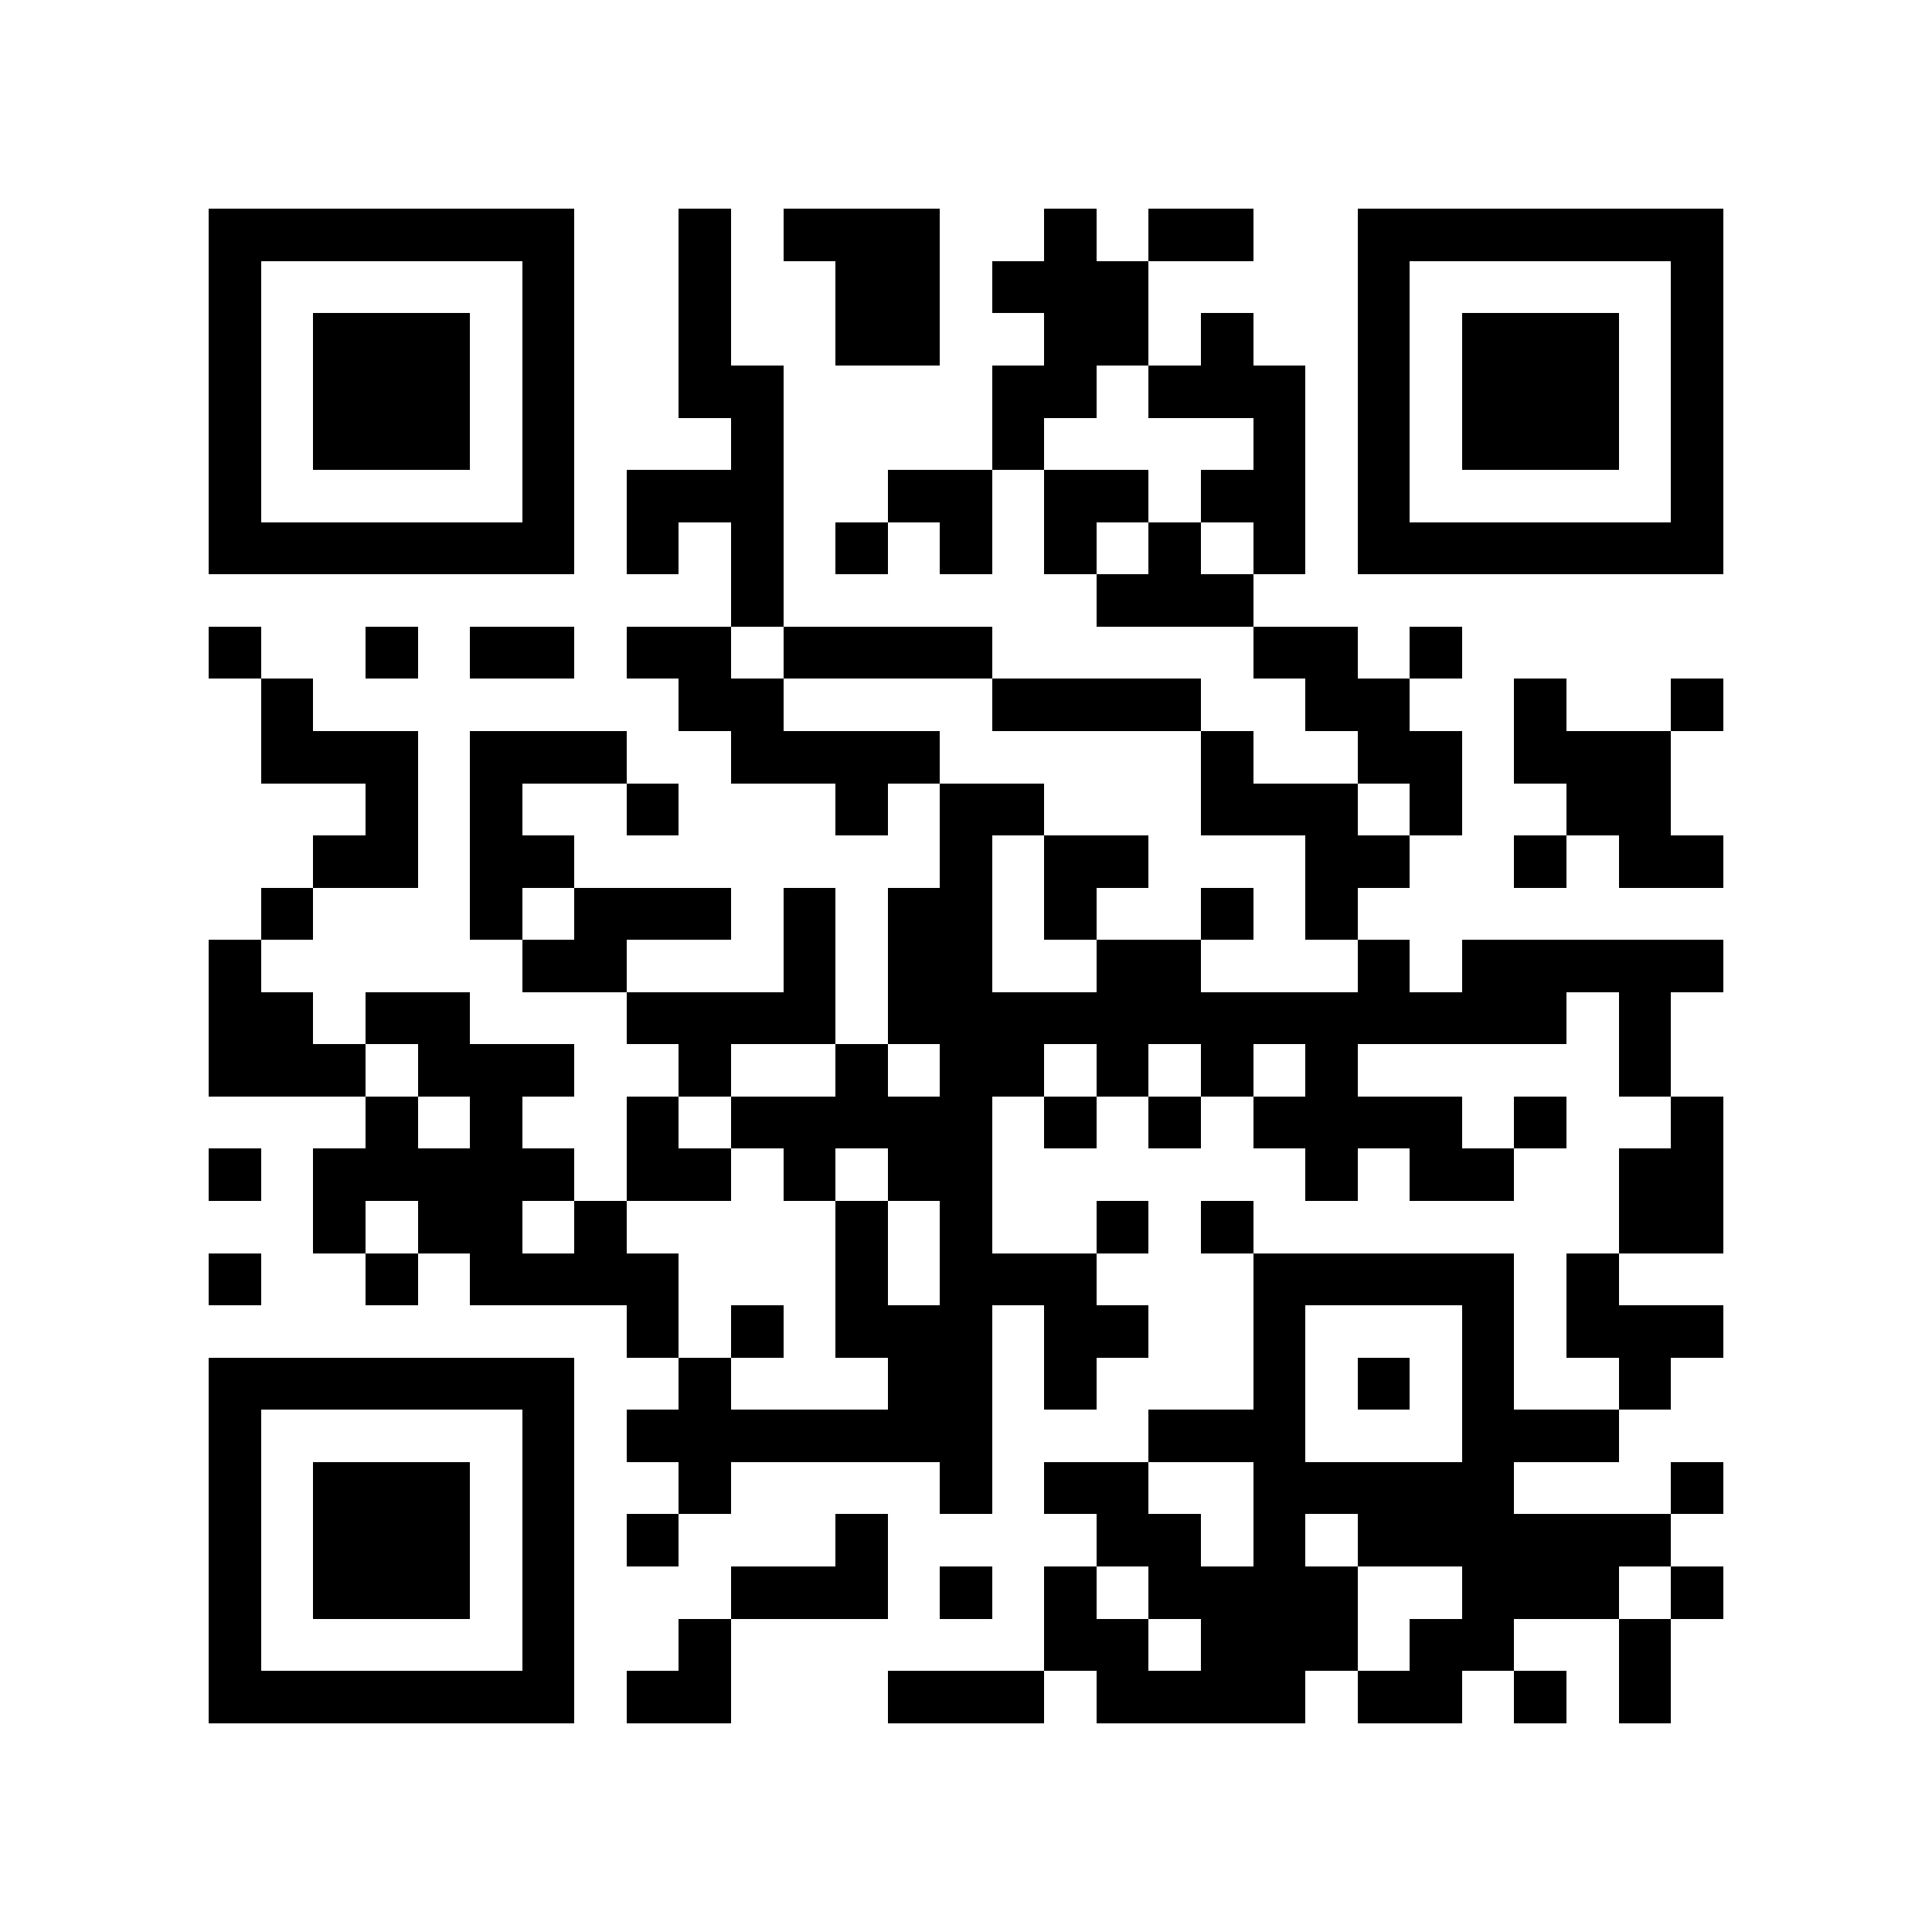 <?xml version="1.0" encoding="utf-8"?><!DOCTYPE svg PUBLIC "-//W3C//DTD SVG 1.1//EN" "http://www.w3.org/Graphics/SVG/1.1/DTD/svg11.dtd"><svg xmlns="http://www.w3.org/2000/svg" viewBox="0 0 37 37" shape-rendering="crispEdges"><path fill="#ffffff" d="M0 0h37v37H0z"/><path stroke="#000000" d="M4 4.5h7m2 0h1m1 0h3m2 0h1m1 0h2m2 0h7M4 5.5h1m5 0h1m2 0h1m2 0h2m1 0h3m4 0h1m5 0h1M4 6.5h1m1 0h3m1 0h1m2 0h1m2 0h2m2 0h2m1 0h1m2 0h1m1 0h3m1 0h1M4 7.5h1m1 0h3m1 0h1m2 0h2m4 0h2m1 0h3m1 0h1m1 0h3m1 0h1M4 8.5h1m1 0h3m1 0h1m3 0h1m4 0h1m4 0h1m1 0h1m1 0h3m1 0h1M4 9.5h1m5 0h1m1 0h3m2 0h2m1 0h2m1 0h2m1 0h1m5 0h1M4 10.5h7m1 0h1m1 0h1m1 0h1m1 0h1m1 0h1m1 0h1m1 0h1m1 0h7M14 11.5h1m6 0h3M4 12.5h1m2 0h1m1 0h2m1 0h2m1 0h4m5 0h2m1 0h1M5 13.5h1m7 0h2m4 0h4m2 0h2m2 0h1m2 0h1M5 14.5h3m1 0h3m2 0h4m5 0h1m2 0h2m1 0h3M7 15.5h1m1 0h1m2 0h1m3 0h1m1 0h2m3 0h3m1 0h1m2 0h2M6 16.5h2m1 0h2m7 0h1m1 0h2m3 0h2m2 0h1m1 0h2M5 17.5h1m3 0h1m1 0h3m1 0h1m1 0h2m1 0h1m2 0h1m1 0h1M4 18.5h1m5 0h2m3 0h1m1 0h2m2 0h2m3 0h1m1 0h5M4 19.5h2m1 0h2m3 0h4m1 0h13m1 0h1M4 20.5h3m1 0h3m2 0h1m2 0h1m1 0h2m1 0h1m1 0h1m1 0h1m5 0h1M7 21.5h1m1 0h1m2 0h1m1 0h5m1 0h1m1 0h1m1 0h4m1 0h1m2 0h1M4 22.5h1m1 0h5m1 0h2m1 0h1m1 0h2m6 0h1m1 0h2m2 0h2M6 23.5h1m1 0h2m1 0h1m4 0h1m1 0h1m2 0h1m1 0h1m7 0h2M4 24.5h1m2 0h1m1 0h4m3 0h1m1 0h3m3 0h5m1 0h1M12 25.5h1m1 0h1m1 0h3m1 0h2m2 0h1m3 0h1m1 0h3M4 26.5h7m2 0h1m3 0h2m1 0h1m3 0h1m1 0h1m1 0h1m2 0h1M4 27.5h1m5 0h1m1 0h7m3 0h3m3 0h3M4 28.5h1m1 0h3m1 0h1m2 0h1m4 0h1m1 0h2m2 0h5m3 0h1M4 29.5h1m1 0h3m1 0h1m1 0h1m3 0h1m4 0h2m1 0h1m1 0h6M4 30.5h1m1 0h3m1 0h1m3 0h3m1 0h1m1 0h1m1 0h4m2 0h3m1 0h1M4 31.5h1m5 0h1m2 0h1m6 0h2m1 0h3m1 0h2m2 0h1M4 32.5h7m1 0h2m3 0h3m1 0h4m1 0h2m1 0h1m1 0h1"/></svg>
